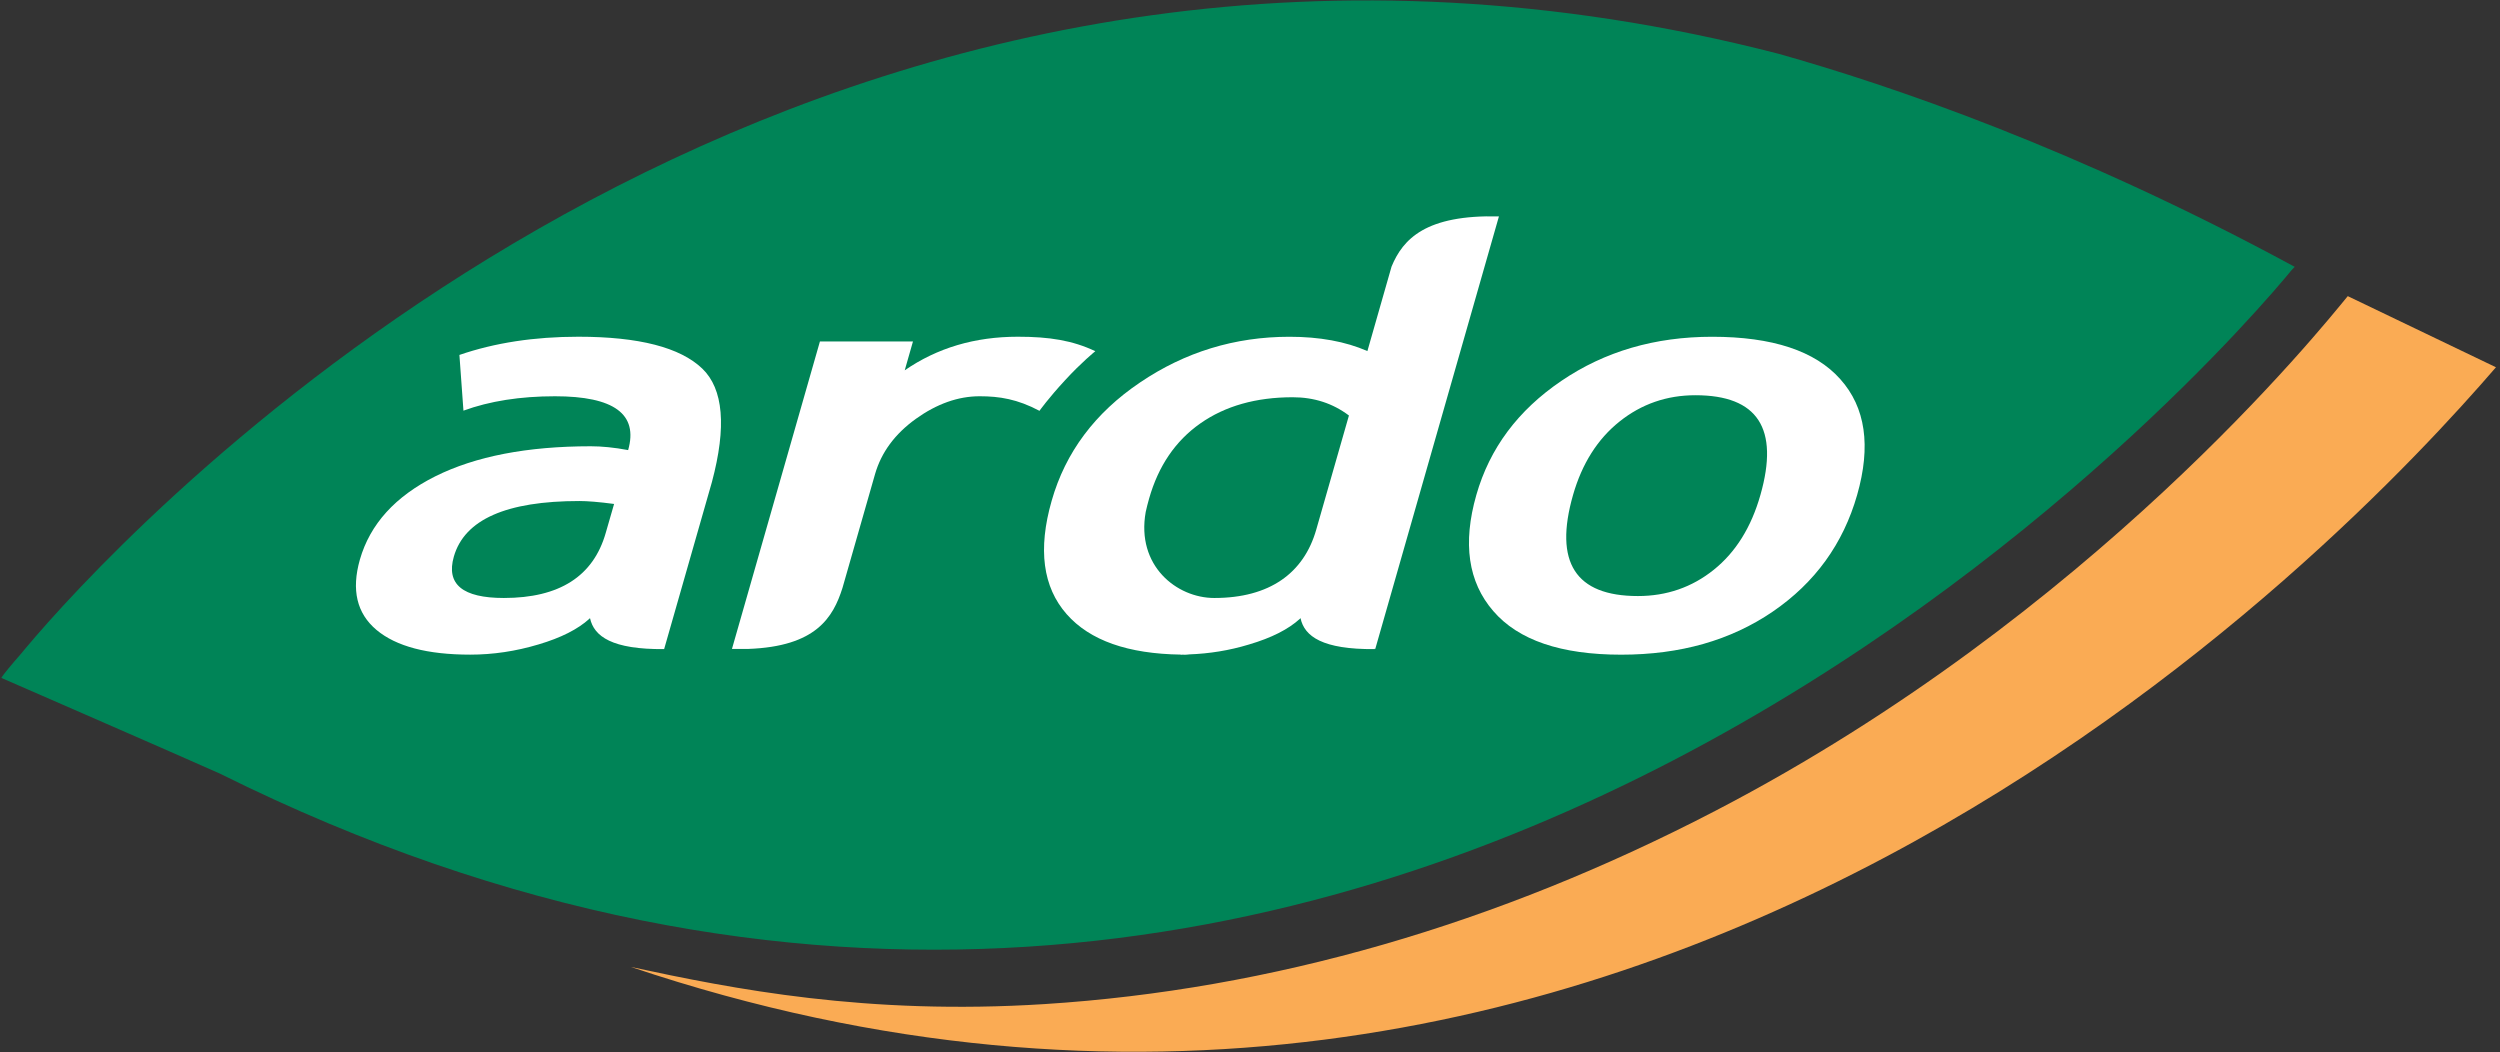 <?xml version="1.0" encoding="utf-8"?>
<!-- Generator: Adobe Illustrator 23.0.1, SVG Export Plug-In . SVG Version: 6.00 Build 0)  -->
<svg version="1.1" id="Laag_1" xmlns="http://www.w3.org/2000/svg" xmlns:xlink="http://www.w3.org/1999/xlink" x="0px" y="0px"
	 viewBox="0 0 582 245" style="enable-background:new 0 0 582 245;" xml:space="preserve">
<rect x="0" y="0" width="582" height="245" fill="#333333" stroke="none"/>
<style type="text/css">
	.st0{fill:#FAAB54;}
	.st1{fill:#008457;}
	.st2{fill:#FFFFFF;}
</style>
<path class="st0" d="M581.06,85.5c-34.57,40.07-200.84,218.07-434.16,139.61c23.79,5.13,54.9,11.28,96.28,8.64
	c52.74-3.36,105.33-18.54,156.33-45.08c87.58-45.55,140.94-112.29,147.05-119.73L581.06,85.5"/>
<path class="st1" d="M414.01,12.51C202.88-41.94,54.48,97.84,14.71,141c-5.23,5.67-8.57,9.69-9.94,11.34
	c-2.08,2.38-4.06,4.72-4.45,5.48c0,0,44.13,19.23,50.92,22.3C321.68,314.54,522.5,76.28,533.35,63.04c0.31-0.32,0.57-0.6,0.85-0.92
	C483.5,34.61,440.03,19.83,414.01,12.51"/>
<path class="st2" d="M377.02,98.14c5.11-4.08,10.99-6.13,17.67-6.13c14.52,0,19.55,7.74,15.14,23.2
	c-2.14,7.56-5.78,13.36-10.87,17.44c-5.06,4.06-10.95,6.11-17.65,6.11c-14.55,0-19.6-7.84-15.1-23.55
	C368.3,107.93,371.91,102.22,377.02,98.14z M347.63,142.25c5.84,6.79,15.78,10.16,29.79,10.16c13.74,0,25.47-3.32,35.31-10.05
	c9.8-6.71,16.36-15.76,19.61-27.13c3.26-11.4,1.97-20.39-3.92-26.96c-5.86-6.59-15.83-9.87-29.82-9.87
	c-13.34,0-25.02,3.41-35.11,10.27c-10.1,6.85-16.69,15.68-19.8,26.56C340.48,126.46,341.77,135.48,347.63,142.25"/>
<path class="st2" d="M236.95,78.39c-10.03,0-18.78,2.61-26.33,7.82l1.92-6.72h-21.66l-20.48,71.58h3.83
	c15.73-0.58,19.71-7.3,21.9-14.2l7.58-26.49c1.46-5.07,4.62-9.36,9.5-12.87c4.89-3.5,9.85-5.26,14.85-5.26
	c4.61,0,8.78,0.66,13.93,3.39c0,0,2.1-2.95,5.93-7.09c3.8-4.15,7.07-6.79,7.07-6.79C249.69,79.25,244.32,78.39,236.95,78.39"/>
<path class="st2" d="M154.61,151.11l11.13-38.91c3.43-12.85,2.67-21.67-2.25-26.39c-5.14-4.93-14.75-7.42-28.84-7.42
	c-10.25,0-19.48,1.41-27.7,4.24l0.94,12.97c6.09-2.23,13.22-3.35,21.31-3.35c13.75,0,19.42,4.16,17.03,12.53
	c-3.26-0.61-6.17-0.89-8.7-0.89c-14.77,0-26.82,2.33-36.18,6.99c-9.33,4.67-15.2,11.13-17.57,19.39
	c-2.01,7.08-0.72,12.52,3.87,16.38c4.58,3.84,11.87,5.75,21.81,5.75c5.31,0,10.59-0.78,15.92-2.38c5.21-1.54,9.16-3.54,11.84-5.98
	c0.04-0.04,0.08-0.1,0.12-0.15c0,0.02,0,0.02,0,0.02c0.01,0,0,0.01,0.02,0.02C138.28,148.15,142.5,151.22,154.61,151.11z
	 M141.02,124.04c-2.88,10.12-10.79,15.17-23.72,15.17c-9.6,0-13.48-3.19-11.65-9.62c2.48-8.64,12.21-12.95,29.23-12.95
	c1.84,0,4.53,0.21,8.08,0.68L141.02,124.04"/>
<path class="st2" d="M348.95,50.38c-16.95-0.42-22.33,5.2-25,11.69l-5.62,19.66c-5.09-2.23-11.14-3.33-18.15-3.33
	c-12.71,0-24.31,3.55-34.78,10.64c-10.48,7.07-17.36,16.26-20.57,27.53c-3.24,11.31-2.06,20.1,3.49,26.41
	c5.41,6.14,14.29,9.24,26.61,9.41l-0.06,0.03c0.16,0,0.32-0.01,0.49-0.01c0.18,0,0.36,0.01,0.57,0.01c0.31,0,0.63-0.05,0.94-0.08
	c4.64-0.17,9.26-0.89,13.92-2.31c5.23-1.54,9.16-3.54,11.83-5.98c0.05-0.04,0.09-0.1,0.13-0.15c0.01,0.02,0.01,0.02,0.01,0.02
	s0,0.01,0.01,0.02c0.9,4.21,5.13,7.28,17.24,7.17l0.04-0.11l0.11,0.08L348.95,50.38z M279.44,98.57c5.79-4.06,12.96-6.09,21.51-6.09
	c4.97,0,9.33,1.42,13.08,4.25l-7.51,26.22l-0.1,0.35c-2.88,10.09-10.81,15.91-23.74,15.91c-8.75,0-18.2-7.51-15.96-20.02
	c0.23-1.02,0.48-2.06,0.79-3.12C269.68,108.47,273.63,102.65,279.44,98.57"/>
</svg>
